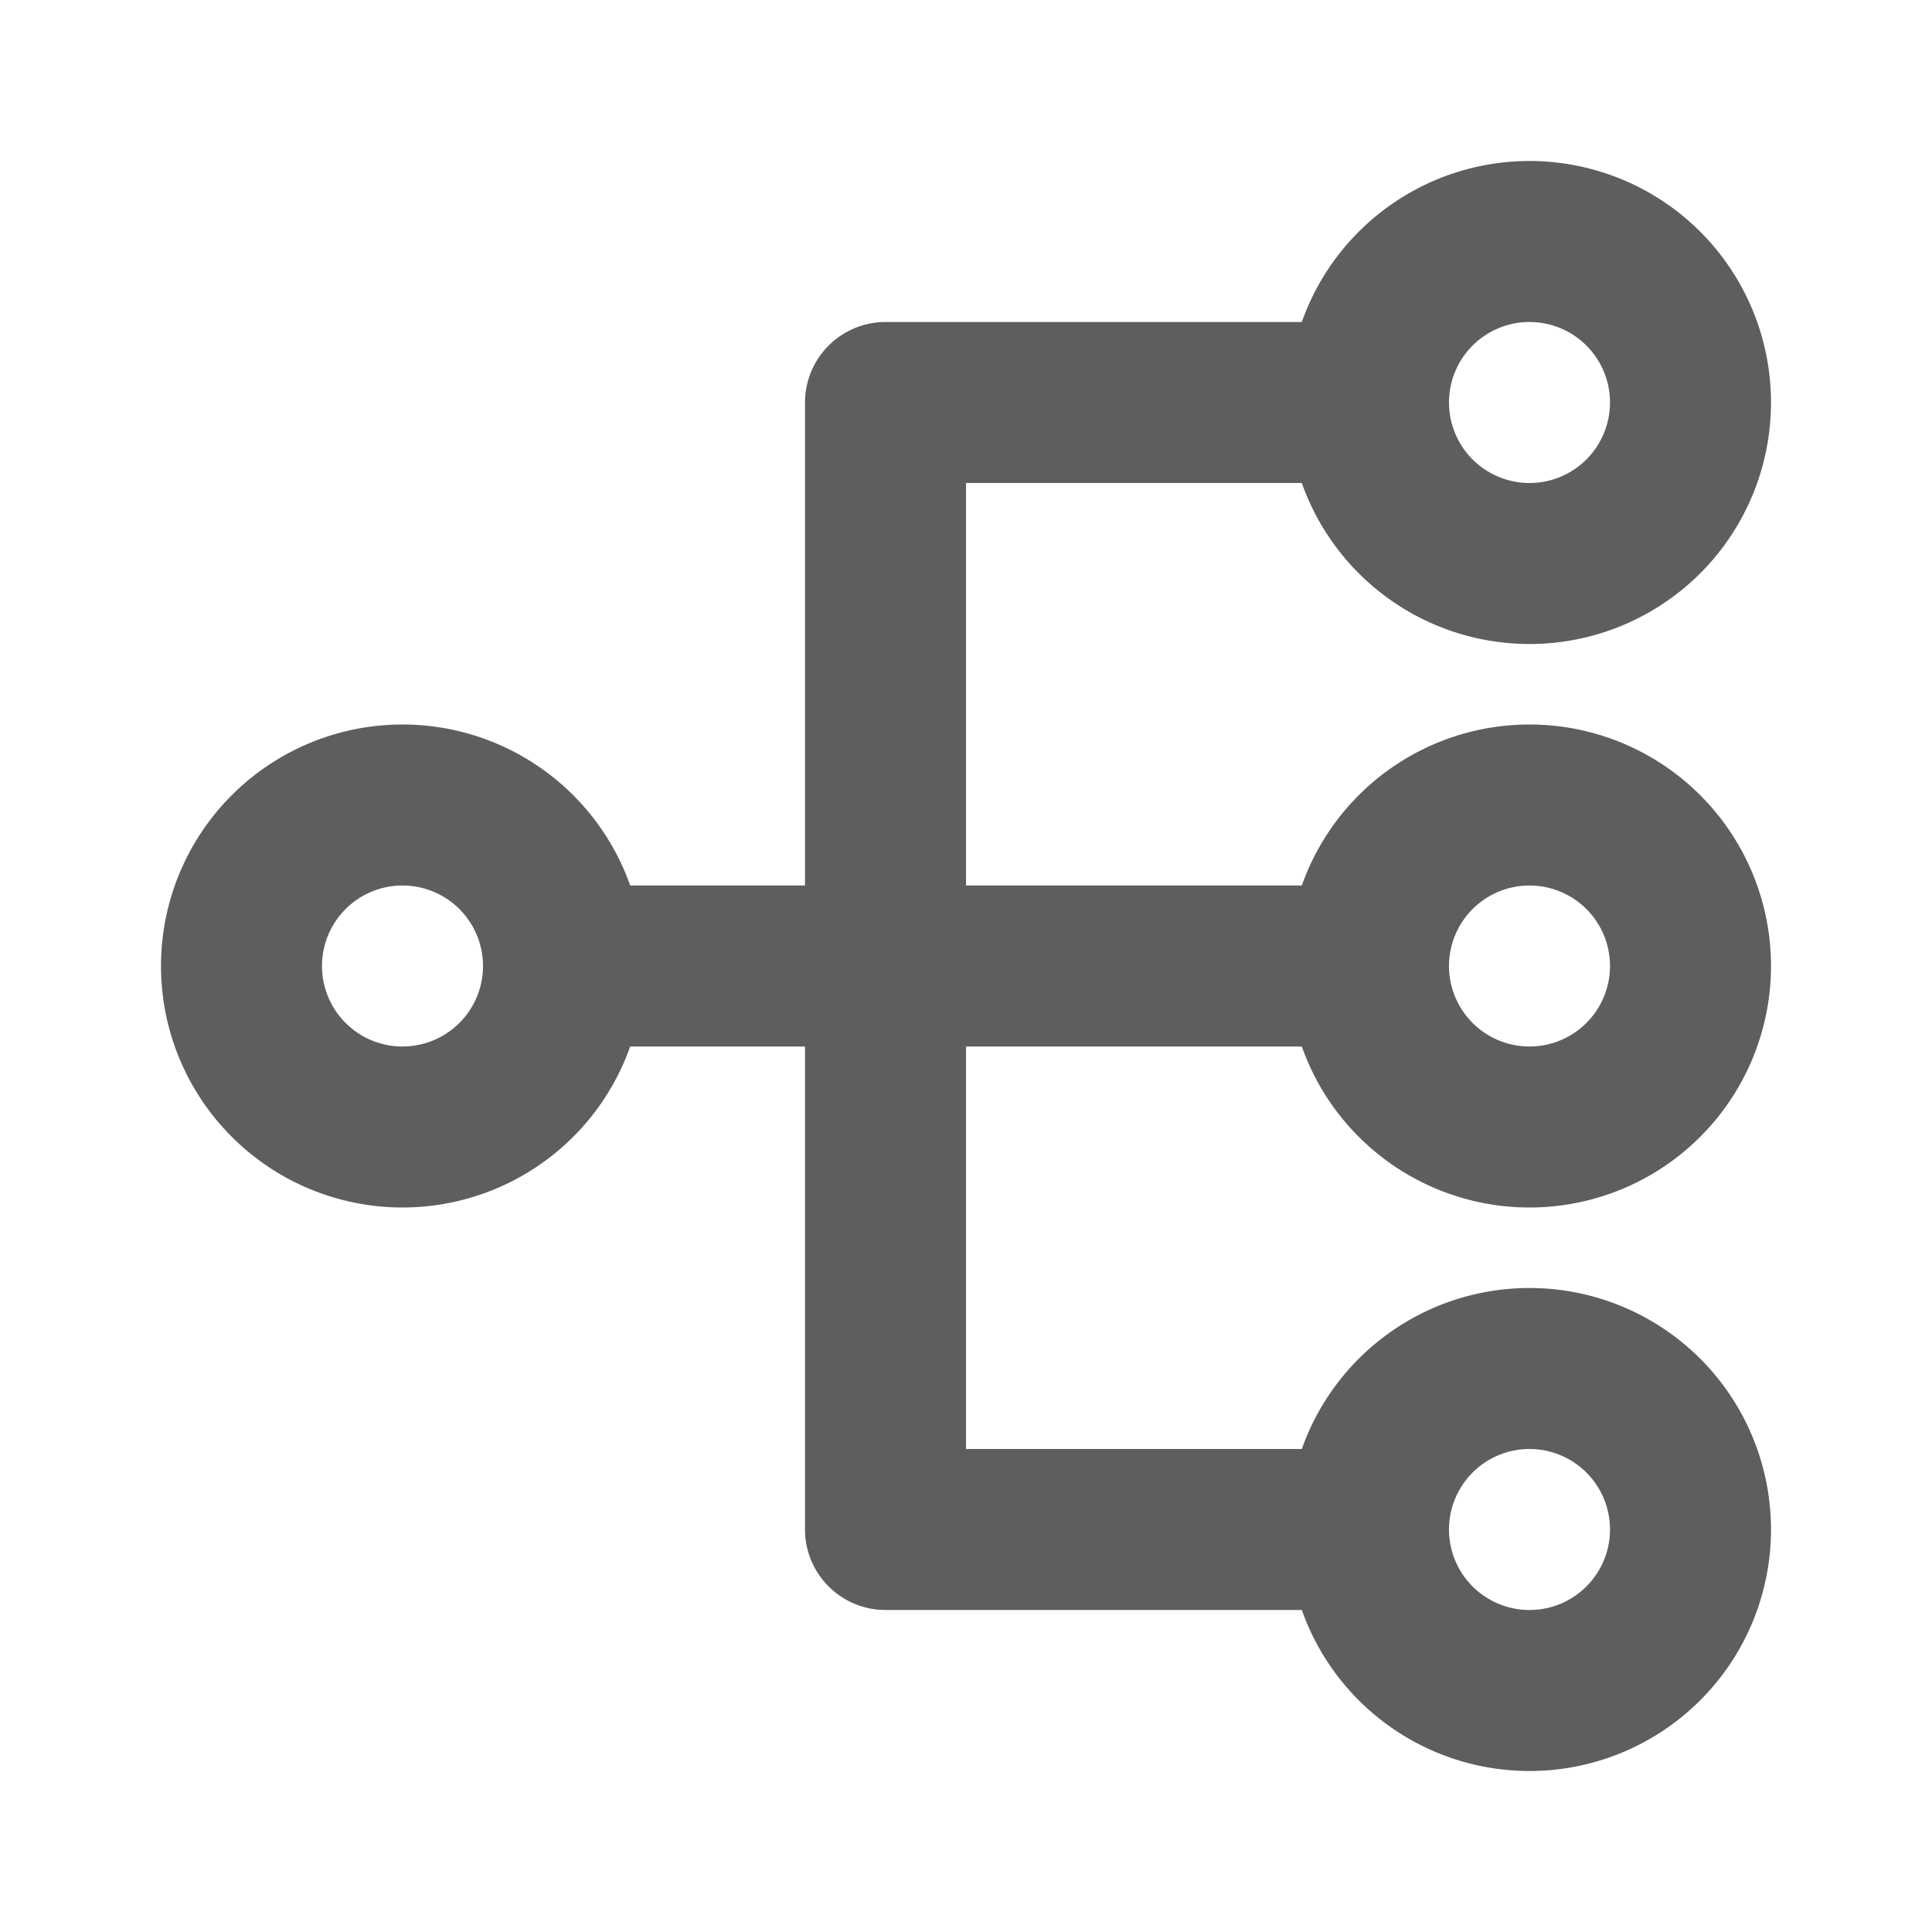 <svg width="80" height="80" fill="none" stroke="#5e5e5e" stroke-linecap="round" stroke-linejoin="round" stroke-width="2" viewBox="0 0 24 24" xmlns="http://www.w3.org/2000/svg">
  <path d="M5 14a2 2 0 1 0 0-4 2 2 0 0 0 0 4Z"></path>
  <path d="M19 7a2 2 0 1 0 0-4 2 2 0 0 0 0 4Z"></path>
  <path d="M19 14a2 2 0 1 0 0-4 2 2 0 0 0 0 4Z"></path>
  <path d="M19 21a2 2 0 1 0 0-4 2 2 0 0 0 0 4Z"></path>
  <path d="M17 19h-6V5h6"></path>
  <path d="M7 12h10"></path>
</svg>